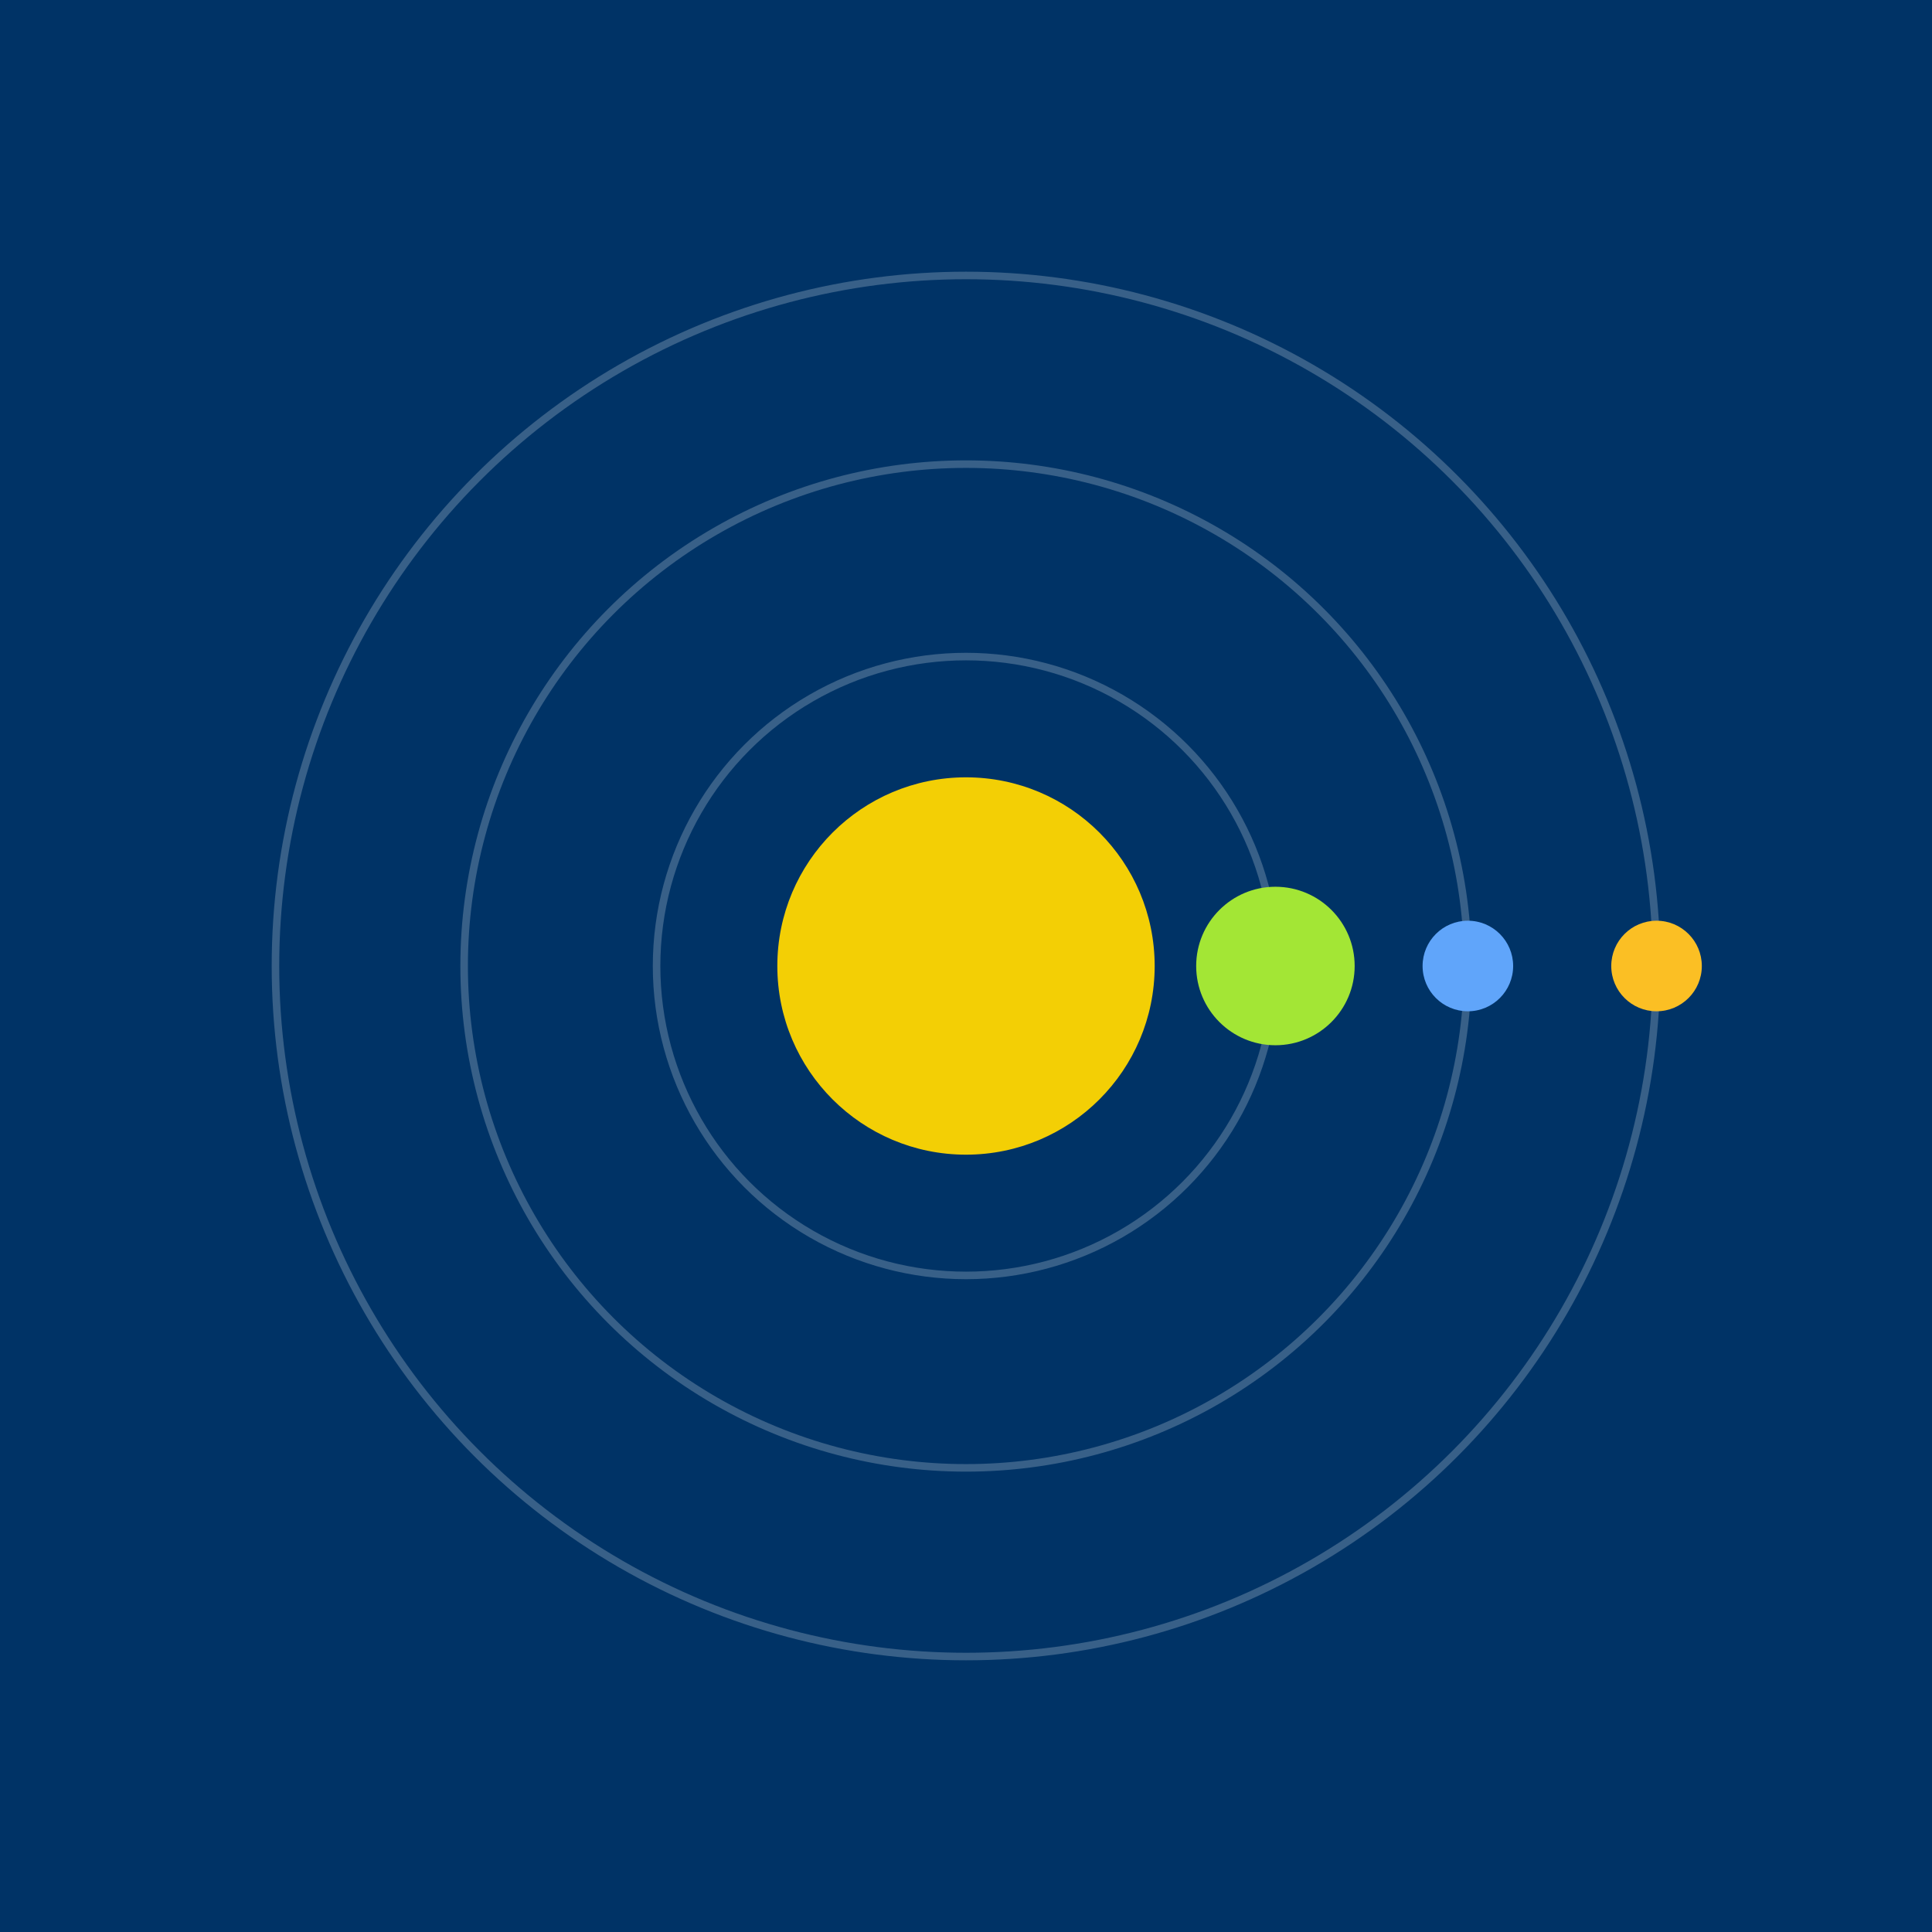 <svg width="512" height="512" viewBox="0 0 512 512" xmlns="http://www.w3.org/2000/svg">
  <rect width="100%" height="100%" fill="#003366" />
  <circle cx="256" cy="256" r="50" fill="#ffd700" opacity="0.95">
    <animate attributeName="r" values="50;57;50" dur="2s" repeatCount="indefinite"/>
    <animate attributeName="opacity" values="0.95;1;0.95" dur="2s" repeatCount="indefinite"/>
  </circle>
  
    <g>
      <ellipse cx="256" cy="256" rx="82" ry="82" fill="none" stroke="#fff" stroke-width="2" opacity="0.22"/>
      <circle r="21" fill="#a3e635" cx="338" cy="256">
        <animateTransform attributeName="transform" type="rotate"
          from="0 256 256" to="360 256 256"
          dur="4.988s" repeatCount="indefinite"/>
      </circle>
    </g>
  
    <g>
      <ellipse cx="256" cy="256" rx="133" ry="133" fill="none" stroke="#fff" stroke-width="2" opacity="0.22"/>
      <circle r="12" fill="#60a5fa" cx="389" cy="256">
        <animateTransform attributeName="transform" type="rotate"
          from="0 256 256" to="-360 256 256"
          dur="2.871s" repeatCount="indefinite"/>
      </circle>
    </g>
  
    <g>
      <ellipse cx="256" cy="256" rx="183" ry="183" fill="none" stroke="#fff" stroke-width="2" opacity="0.22"/>
      <circle r="12" fill="#fbbf24" cx="439" cy="256">
        <animateTransform attributeName="transform" type="rotate"
          from="0 256 256" to="360 256 256"
          dur="4.218s" repeatCount="indefinite"/>
      </circle>
    </g>
  
</svg>